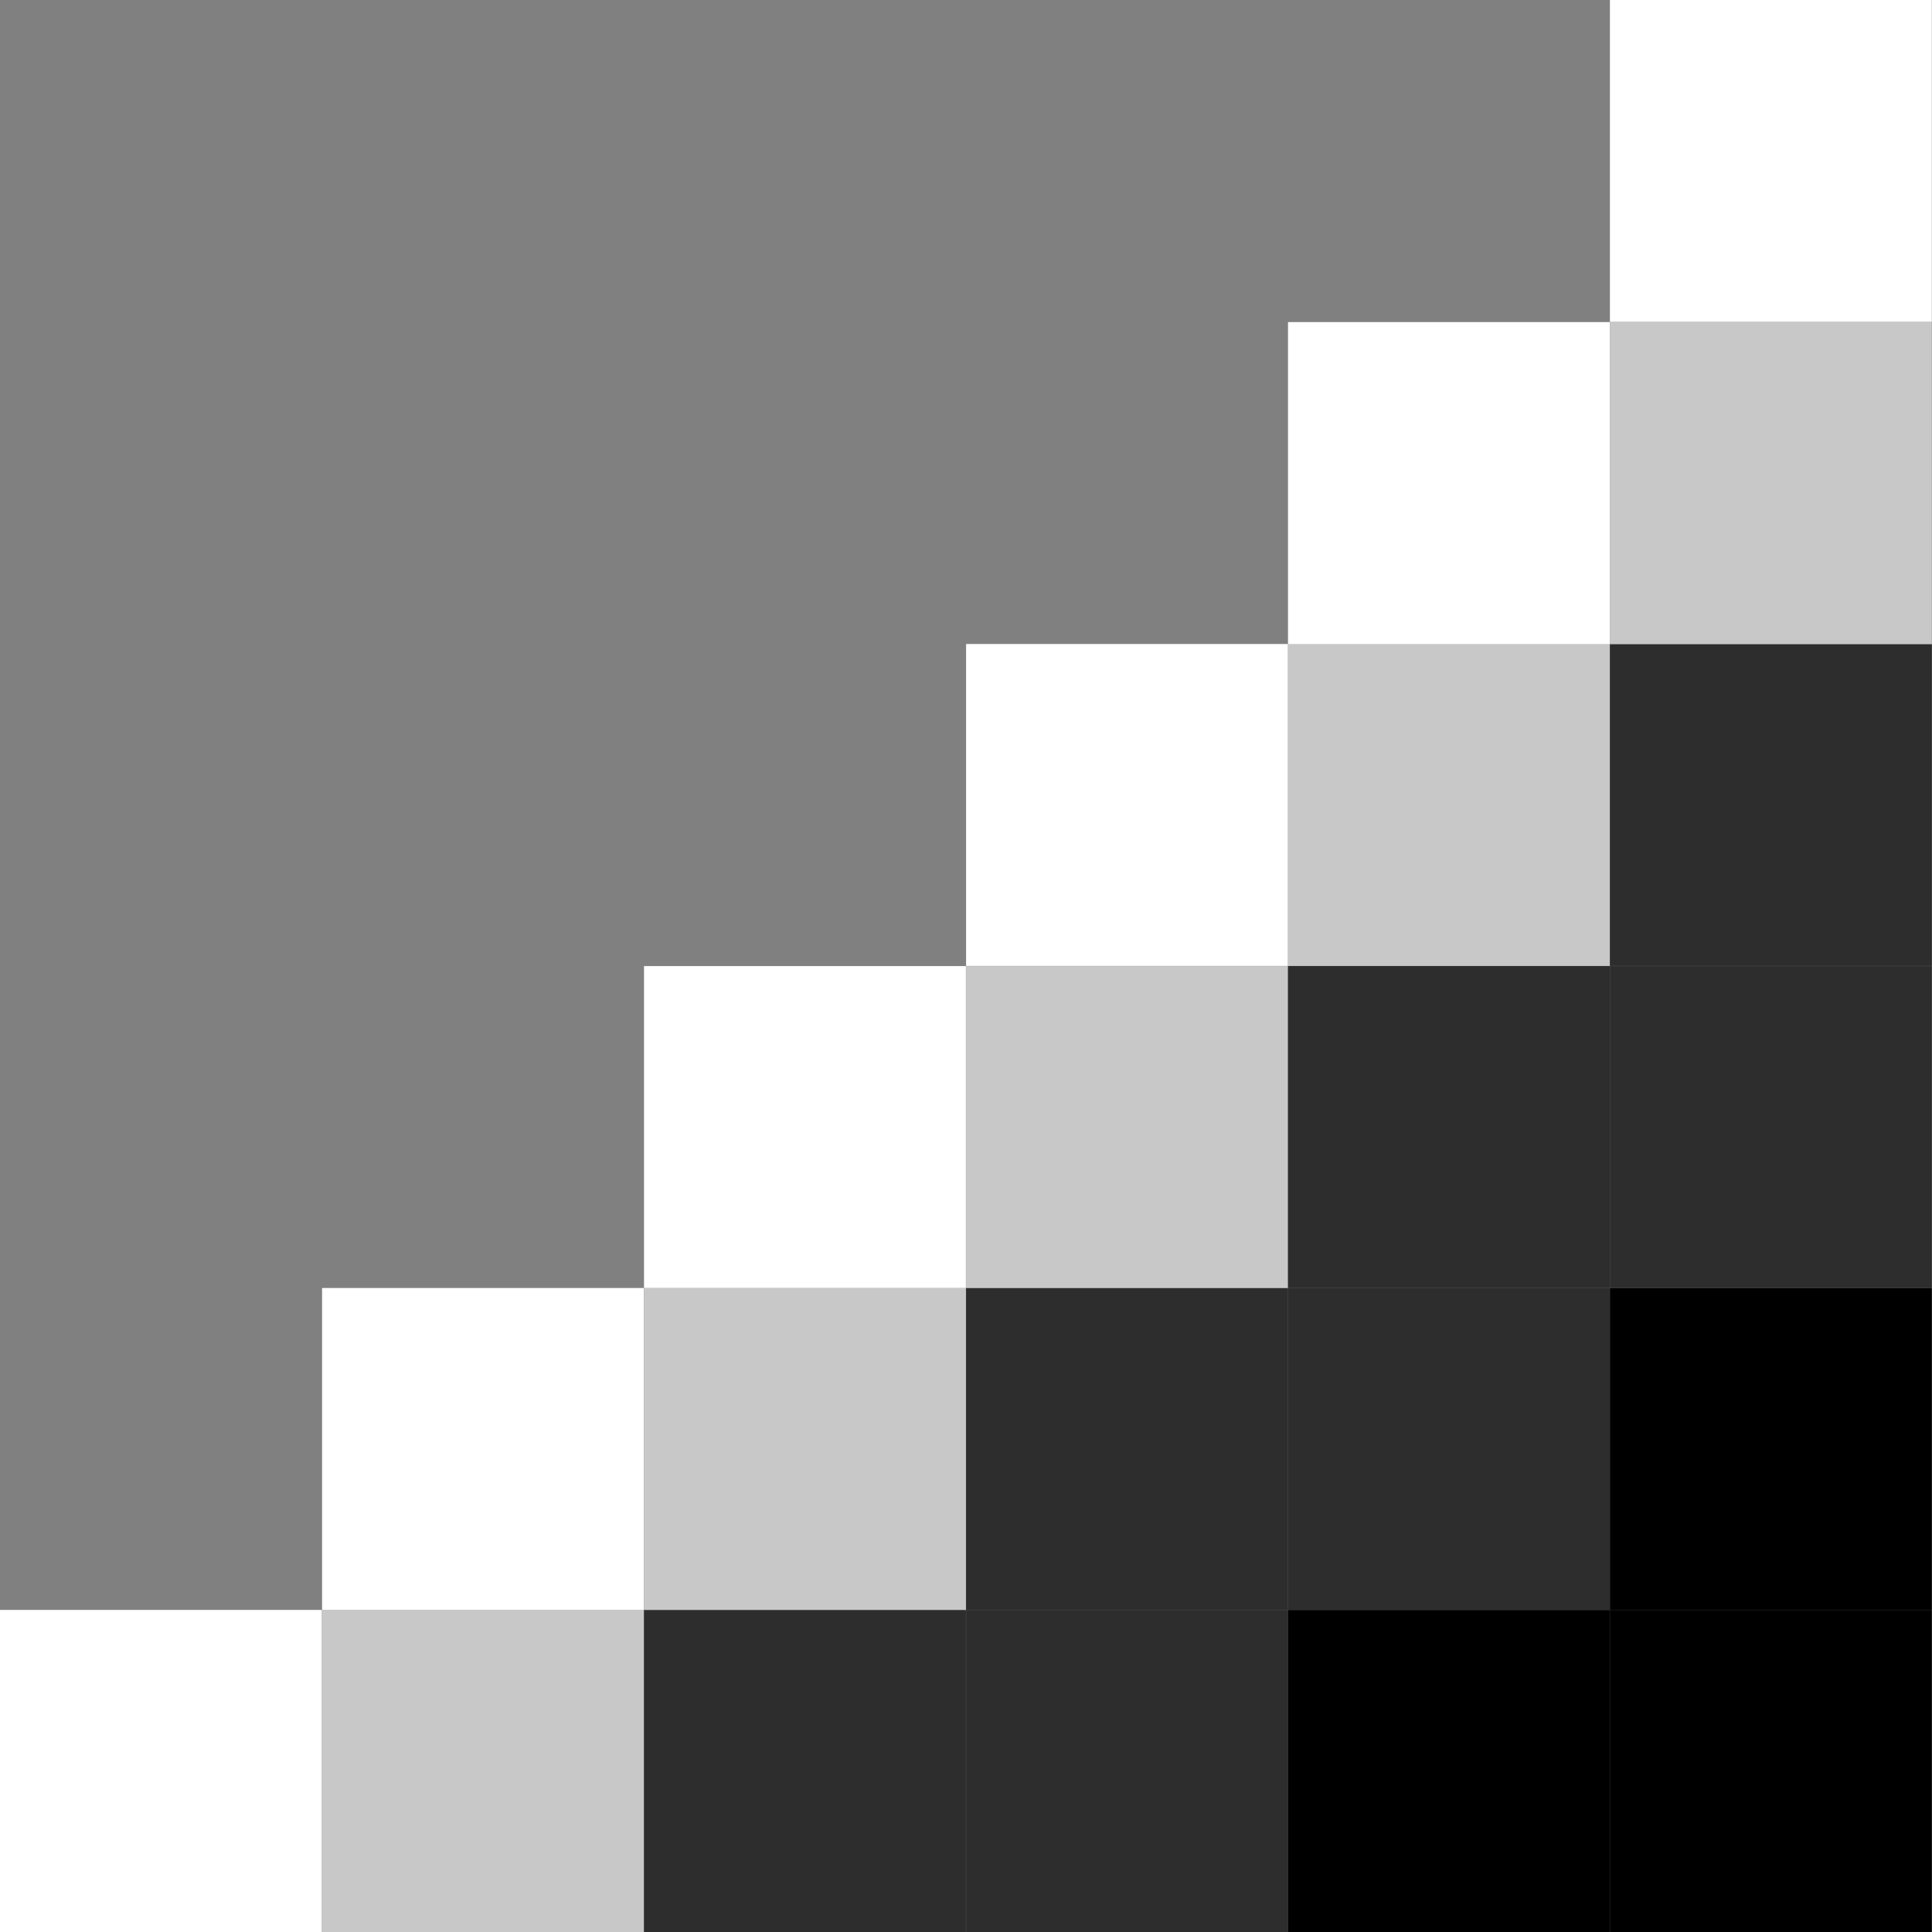 <svg xmlns="http://www.w3.org/2000/svg" viewBox="0 0 119.97 119.97"><rect x="0" y="0" width="119.97" height="119.97" fill="#808080" stroke="none"/><defs><style>.cls-1{fill:#fff;}.cls-2{fill:#c8c8c8;}.cls-3{fill:#2d2d2d;}</style></defs><g id="Layer_2" data-name="Layer 2"><g id="object"><rect class="cls-1" y="99.97" width="19.99" height="20"/><rect class="cls-2" x="20" y="99.97" width="19.99" height="20"/><rect class="cls-3" x="39.99" y="99.97" width="19.99" height="20"/><rect class="cls-3" x="59.99" y="99.97" width="19.99" height="20"/><rect x="79.98" y="99.97" width="19.99" height="20"/><rect x="99.97" y="99.97" width="19.99" height="20"/><rect class="cls-1" x="20" y="79.98" width="19.99" height="19.99"/><rect class="cls-2" x="39.99" y="79.98" width="19.99" height="19.99"/><rect class="cls-3" x="59.99" y="79.98" width="19.99" height="19.99"/><rect class="cls-3" x="79.98" y="79.98" width="19.99" height="19.99"/><rect x="99.97" y="79.98" width="19.99" height="19.99"/><rect class="cls-1" x="39.99" y="59.99" width="19.99" height="19.99"/><rect class="cls-2" x="59.99" y="59.99" width="19.99" height="19.99"/><rect class="cls-3" x="79.98" y="59.99" width="19.99" height="19.99"/><rect class="cls-3" x="99.97" y="59.99" width="19.99" height="19.99"/><rect class="cls-1" x="59.99" y="39.99" width="19.99" height="19.99"/><rect class="cls-2" x="79.98" y="39.99" width="19.99" height="19.99"/><rect class="cls-3" x="99.97" y="39.99" width="19.99" height="19.99"/><rect class="cls-1" x="79.98" y="20" width="19.99" height="20"/><rect class="cls-2" x="99.97" y="20" width="19.99" height="20"/><rect class="cls-1" x="99.97" width="19.99" height="19.99"/></g></g></svg>